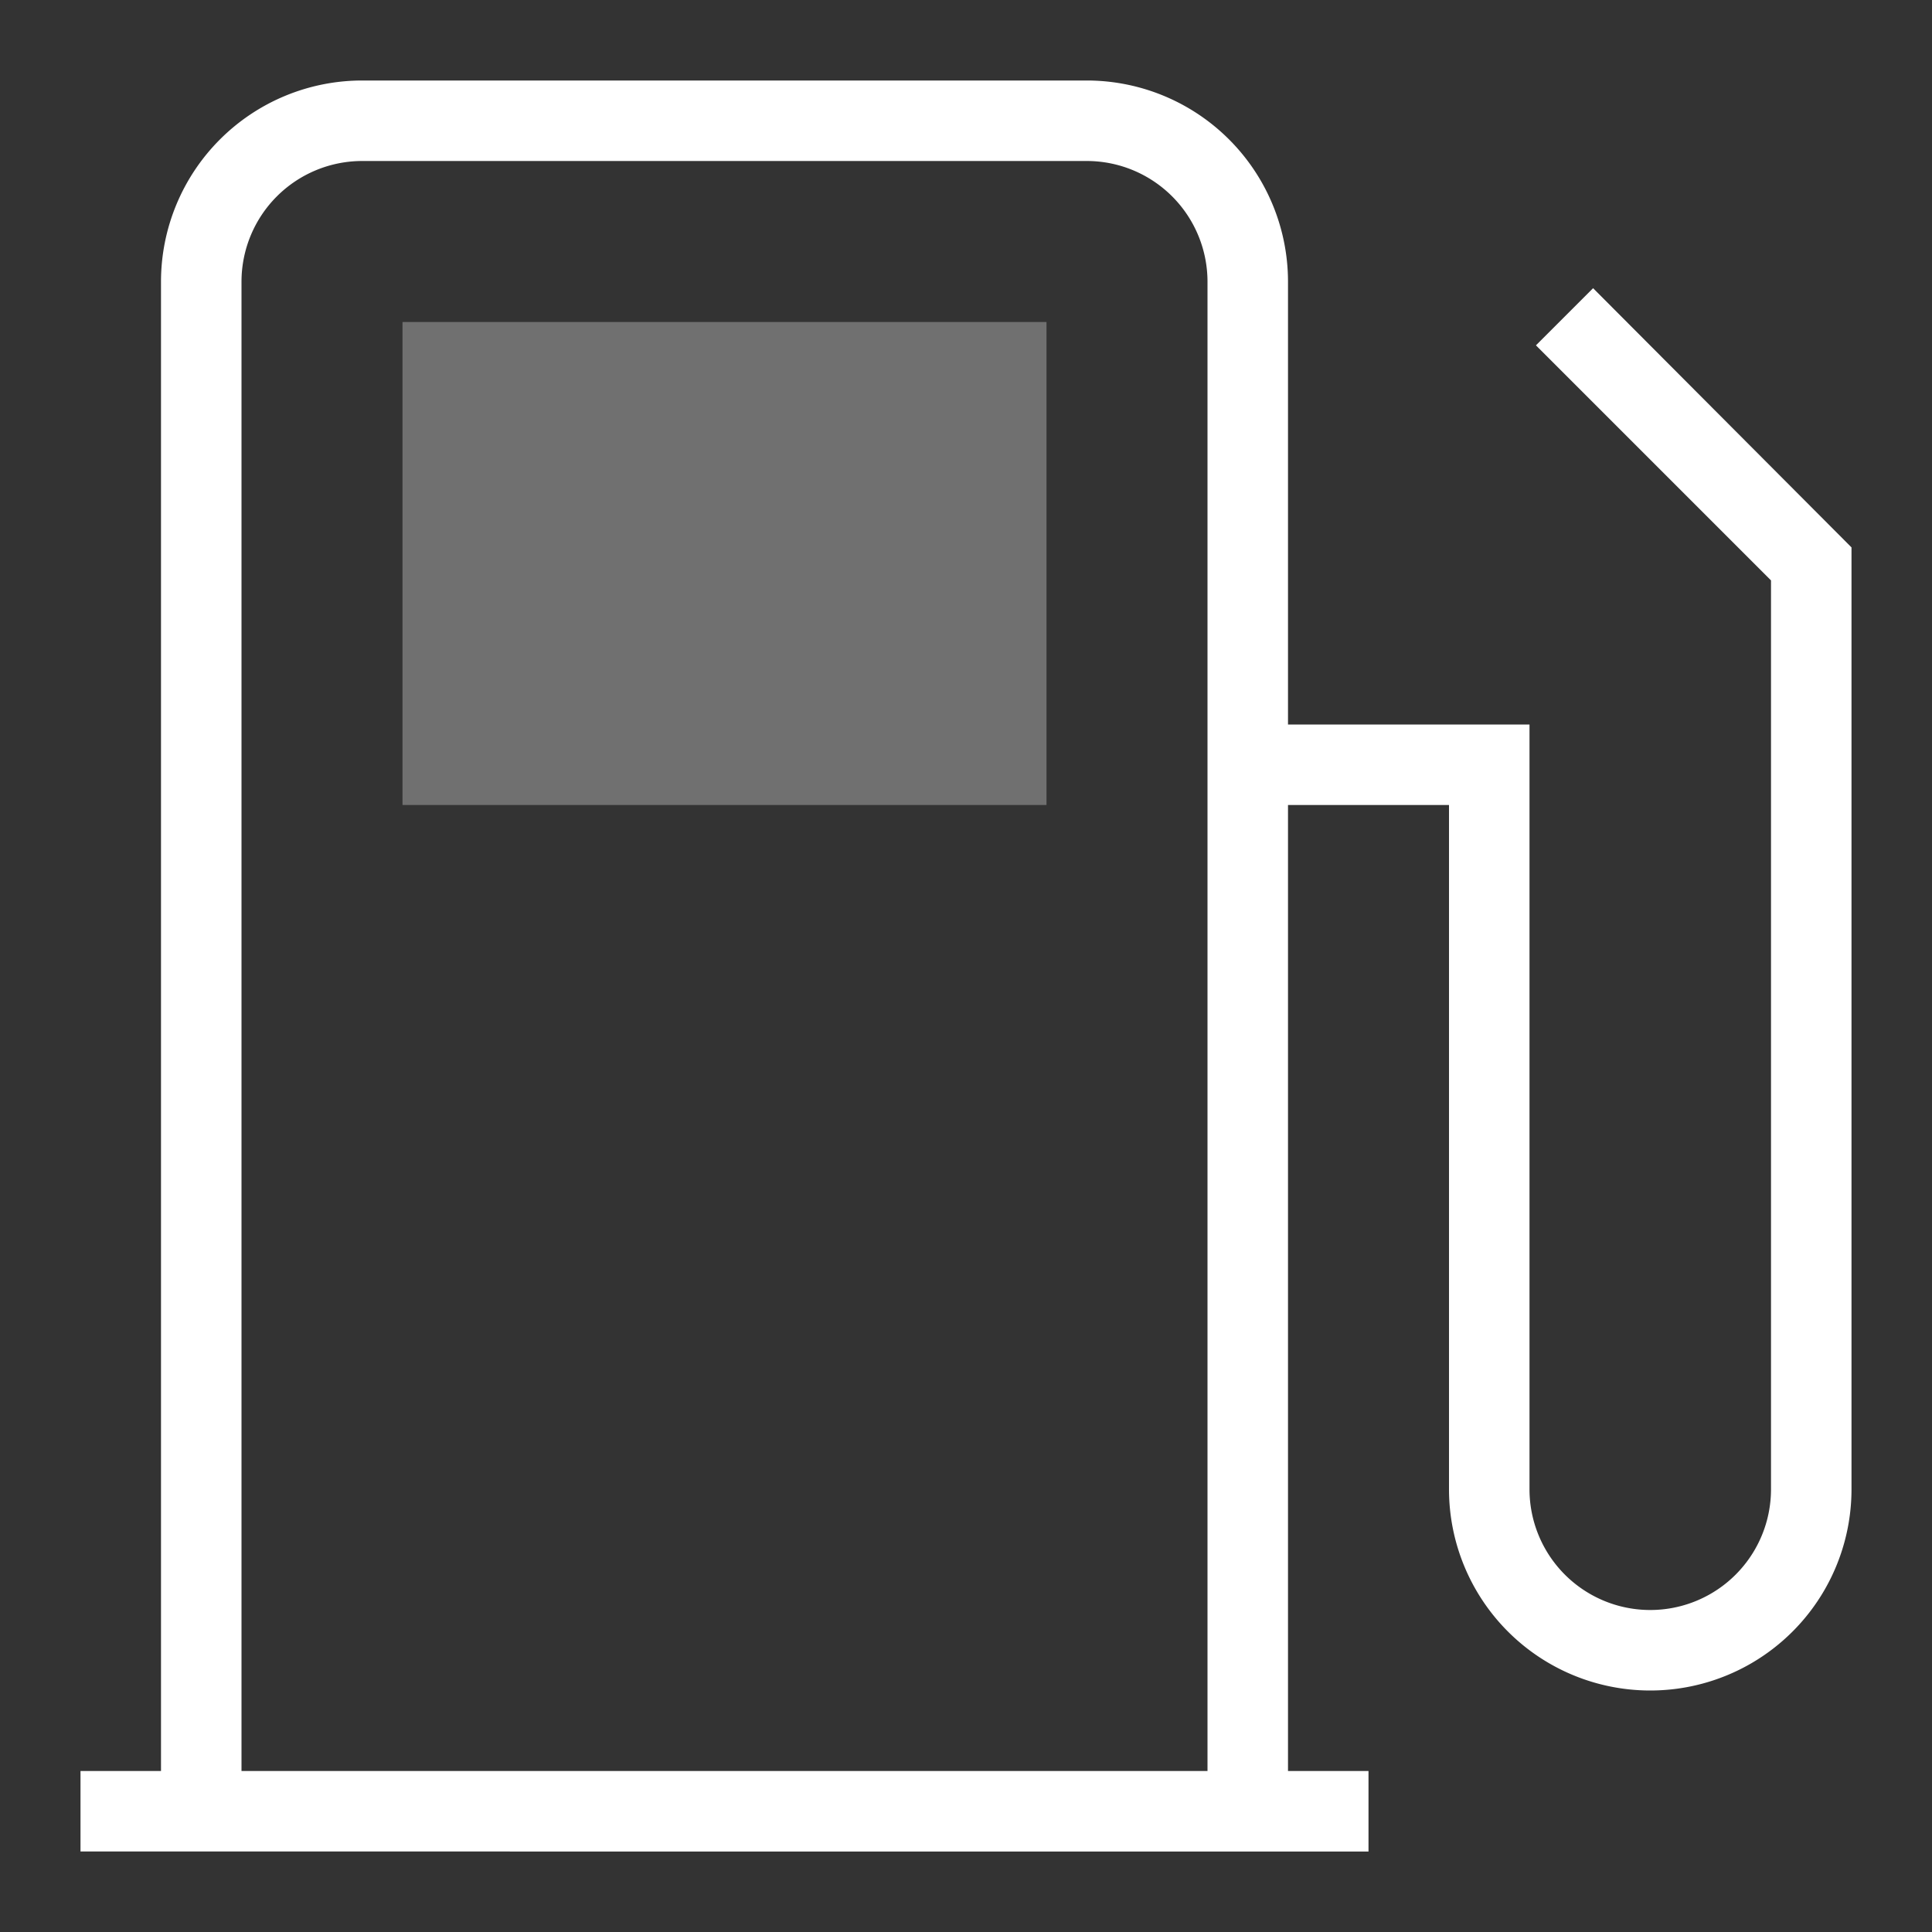 <svg xmlns="http://www.w3.org/2000/svg" width="24" height="24" viewBox="0 0 24 24"><rect x="0" y="0" width="24" height="24" fill="#333333" stroke="none"/><path fill="none" d="M0 0h24v24H0z"/><path fill="#fff" d="M16 22.5h-1v-19A1.5 1.5 0 0 0 13.5 2h-9A1.5 1.5 0 0 0 3 3.5v19H2v-19A2.5 2.5 0 0 1 4.5 1h9A2.5 2.5 0 0 1 16 3.5v19z"/><path fill="#fff" d="M1 22h16v1H1z"/><path fill="#fff" d="M5 4h8v6H5z" opacity=".3"/><path fill="#fff" d="M20.5 21a2.5 2.5 0 0 1-2.5-2.5V10h-2.5V9H19v9.5a1.5 1.5 0 0 0 3 0V7.21l-2.92-2.92.71-.71L23 6.8v11.7a2.5 2.5 0 0 1-2.5 2.5z"/></svg>